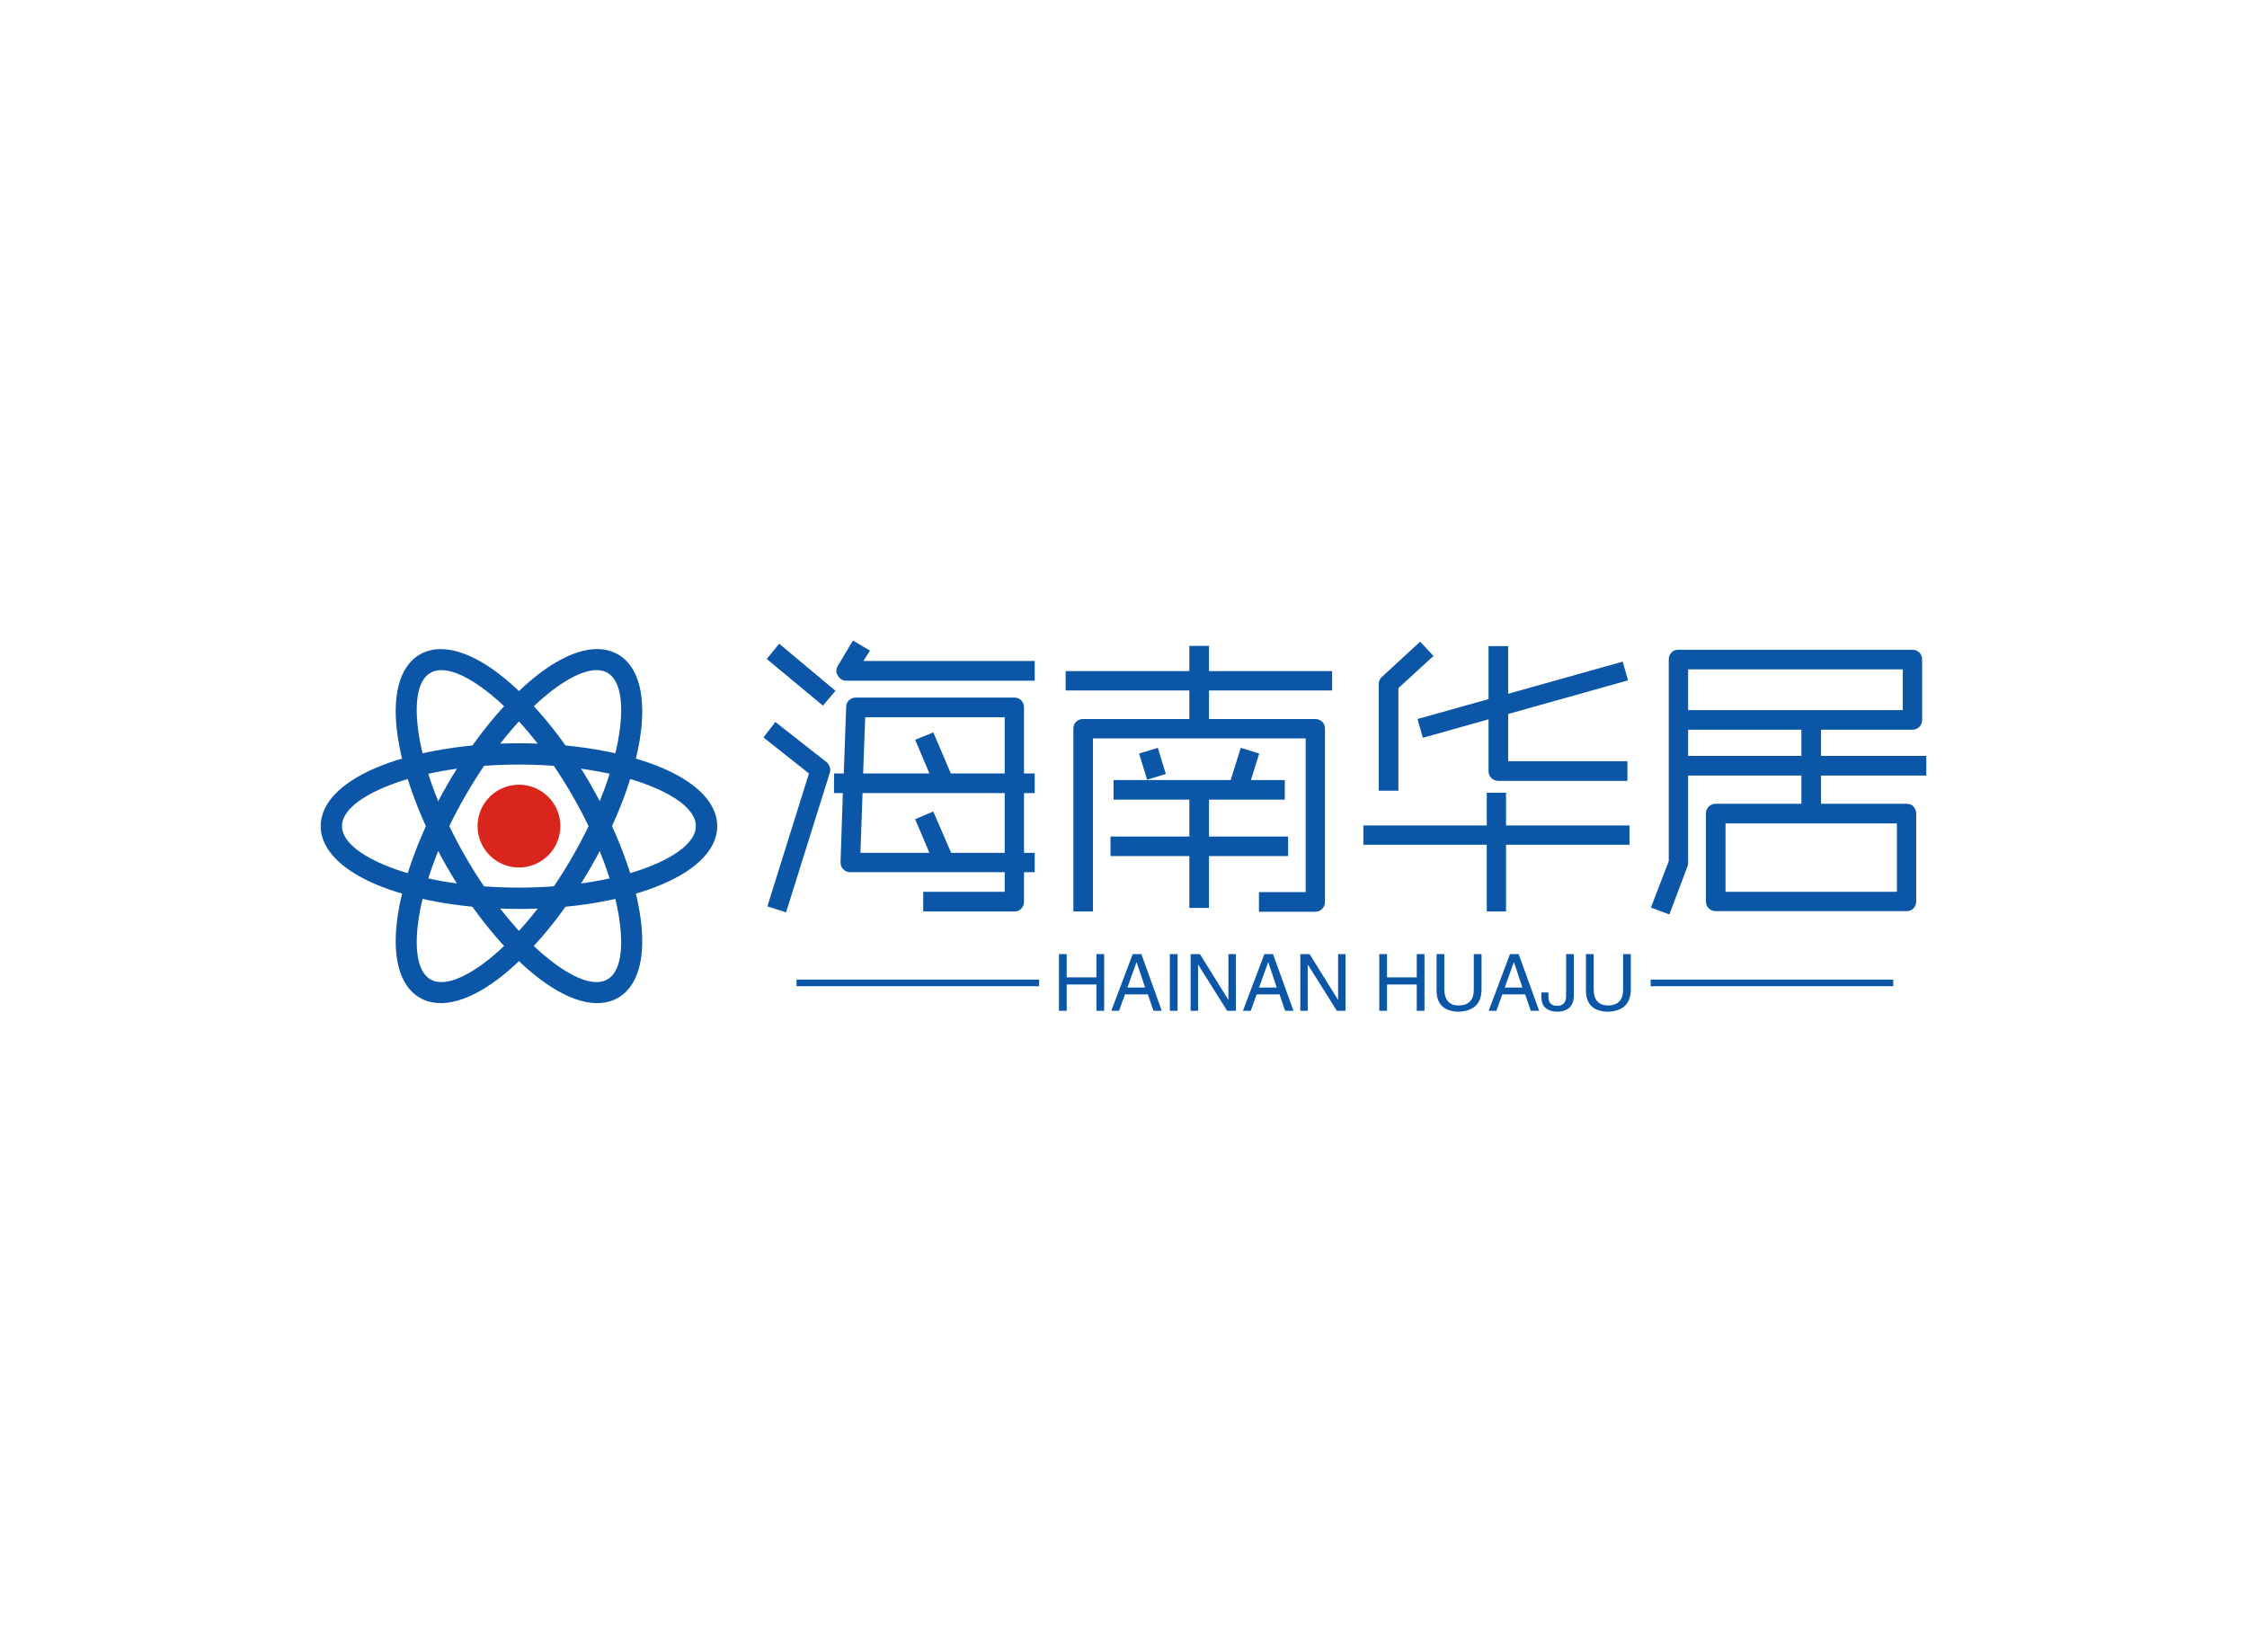 <svg data-v-0dd9719b="" version="1.0" xmlns="http://www.w3.org/2000/svg" xmlns:xlink="http://www.w3.org/1999/xlink" width="100%" height="100%" viewBox="0 0 340 250" preserveAspectRatio="xMidYMid meet" color-interpolation-filters="sRGB" style="margin: auto;"> <rect data-v-0dd9719b="" x="0" y="0" width="100%" height="100%" fill="#fff" fill-opacity="1" class="background"></rect> <rect data-v-0dd9719b="" x="0" y="0" width="100%" height="100%" fill="url(#watermark)" fill-opacity="1" class="watermarklayer"></rect> <g data-v-0dd9719b="" fill="#0b56a6" class="icon-text-wrapper icon-svg-group iconsvg" transform="translate(48.525,96.916)"><g class="iconsvg-imagesvg" transform="translate(0,1.296)"><g><rect fill="#0b56a6" fill-opacity="0" stroke-width="2" x="0" y="0" width="60" height="53.576" class="image-rect"></rect> <svg x="0" y="0" width="60" height="53.576" filtersec="colorsb9184370537" class="image-svg-svg primary" style="overflow: visible;"><svg xmlns="http://www.w3.org/2000/svg" viewBox="0 -0.011 424.68 379.208"><path d="M212.33 145.28a44.31 44.31 0 1 1-44.29 44.33 44.32 44.32 0 0 1 44.29-44.33z" fill="#da251d" fill-rule="evenodd"></path><path d="M307.2 25.47l-.05-.05c-14-8.06-37.41 1.17-64 22.66-29.28 23.64-60.88 61.71-87.94 108.54l-.07.14c-27 46.79-44.1 93.16-49.95 130.28-5.32 33.74-1.6 58.65 12.38 66.73 14 8.07 37.4-1.18 64-22.67 29.25-23.64 60.89-61.71 87.93-108.54 27-46.84 44.17-93.23 50-130.42 5.32-33.7 1.66-58.58-12.28-66.67zm-78.27 4.88c32.56-26.34 63.78-37 86.55-26.17h.27l2.72 1.56c23 13.28 30.27 46.66 23.47 89.87-6.14 39.06-23.69 87.23-51.25 135.57v.07l-1.57 2.72c-28.43 49.23-62 89.53-93.35 114.85-34 27.51-66.57 37.9-89.56 24.64-23-13.27-30.25-46.66-23.42-89.87 6.26-39.82 24.36-89 52.8-138.31v-.05c28.42-49.26 62-89.52 93.34-114.88z" fill="#0b56a6" fill-rule="evenodd"></path><path d="M401.86 189.61c0-16.17-19.69-31.82-51.49-44.08-35.08-13.48-83.86-21.85-138-21.85s-102.95 8.37-138 21.85c-31.88 12.26-51.58 27.91-51.58 44.08s19.68 31.81 51.5 44c35.07 13.5 83.85 21.85 138 21.85s103-8.35 138-21.85c31.8-12.23 51.49-27.89 51.49-44zm-43.39-65.28c40.91 15.76 66.21 38.72 66.21 65.28s-25.3 49.5-66.21 65.24c-37.65 14.49-89.34 23.45-146.14 23.45s-108.48-9-146.12-23.45C25.3 239.11 0 216.12 0 189.61s25.3-49.52 66.21-65.28c37.64-14.47 89.33-23.45 146.12-23.45s108.46 8.98 146.14 23.45z" fill="#0b56a6" fill-rule="evenodd"></path><path d="M307.1 353.77c14-8.08 17.7-33 12.38-66.73-5.84-37.12-23-83.49-49.93-130.28l-.09-.14c-27.05-46.83-58.66-84.87-87.91-108.54-26.57-21.47-50-30.72-64-22.66l-.82.49c-13.32 8.52-16.79 33.14-11.56 66.23 5.85 37.19 23 83.58 50 130.42 27 46.83 58.68 84.9 88 108.54 26.54 21.49 50 30.74 63.92 22.67zm34.84-70.18c6.8 43.21-.46 76.6-23.42 89.87s-55.58 2.89-89.61-24.64c-31.32-25.32-64.92-65.62-93.36-114.85l-1.57-2.72v-.07c-27.53-48.34-45.09-96.47-51.19-135.57-6.83-43.19.47-76.57 23.44-89.85.38-.22.77-.42 1.16-.63l1.59-.93h.24c22.78-10.8 54-.17 86.58 26.17 31.32 25.32 65 65.62 93.38 114.86v.05c28.39 49.29 46.5 98.49 52.76 138.31z" fill="#0b56a6" fill-rule="evenodd"></path></svg></svg> <!----></g></g> <g transform="translate(67,0)"><g data-gra="path-name" fill-rule="" class="tp-name iconsvg-namesvg" transform="translate(0,0)"><g transform="scale(1)"><g><path d="M42.66-13.99L42.66-13.99 41.04-13.99 41.04-4.95 42.66-4.95 42.66-2.02 41.04-2.02 41.04 2.43Q41.04 3.06 40.63 3.49 40.23 3.92 39.6 3.92L39.6 3.92 25.79 3.92 25.79 0.94 38.12 0.94 38.12-2.02 14.76-2.02Q14.13-2.02 13.68-2.48L13.68-2.48Q13.28-2.88 13.28-3.55L13.28-3.55 13.63-13.99 12.29-13.99 12.29-16.96 13.77-16.96 14.13-27Q14.13-27.63 14.56-28.04 14.98-28.44 15.57-28.44L15.57-28.44 39.6-28.44Q40.23-28.44 40.63-28.01 41.04-27.58 41.04-26.95L41.04-26.95 41.04-16.96 42.66-16.96 42.66-13.99ZM42.66-31L42.66-31 14.13-31Q13.32-31 12.87-31.77L12.87-31.77Q12.42-32.49 12.87-33.25L12.87-33.25 15.16-37.08 17.73-35.55 16.74-33.98 42.66-33.98 42.66-31ZM5.04 4.05L5.04 4.05 2.21 3.15 8.5-16.96 1.62-22.41 3.42-24.75 11.16-18.68Q11.52-18.36 11.65-17.93 11.79-17.5 11.65-17.05L11.65-17.05 5.04 4.05ZM12.51-29.47L10.62-27.22 2.11-34.29 4-36.59 12.51-29.47ZM38.12-16.96L38.12-25.47 17.01-25.47 16.7-16.96 26.73-16.96 24.57-22.05 27.31-23.18 29.97-16.96 38.12-16.96ZM16.61-13.99L16.29-4.95 26.73-4.95 24.57-10.04 27.31-11.21 30.02-4.95 38.12-4.95 38.12-13.99 16.61-13.99ZM85.09 3.96L85.09 3.96 76.59 3.96 76.59 0.99 83.66 0.99 83.66-22.27 51.48-22.27 51.48 3.92 48.51 3.92 48.51-23.76Q48.51-24.39 48.94-24.79 49.37-25.2 49.99-25.2L49.99-25.2 66.06-25.2 66.06-29.52 47.34-29.52 47.34-32.45 66.06-32.45 66.06-36.27 69.03-36.27 69.03-32.45 87.66-32.45 87.66-29.52 69.03-29.52 69.03-25.2 85.09-25.2Q85.72-25.2 86.15-24.79 86.58-24.39 86.58-23.76L86.58-23.76 86.58 2.48Q86.58 3.1 86.15 3.53 85.72 3.96 85.09 3.96L85.09 3.96ZM80.5-15.97L80.5-13 69.03-13 69.03-7.42 81-7.42 81-4.46 69.03-4.46 69.03 3.38 66.06 3.38 66.06-4.46 54.13-4.46 54.13-7.42 66.06-7.42 66.06-13 54.59-13 54.59-15.97 72.31-15.97 73.84-20.84 76.63-19.98 75.38-15.97 80.5-15.97ZM62.5-16.88L59.67-16.02 58.45-19.98 61.29-20.84 62.5-16.88ZM101.39-22.36L101.39-22.36 100.58-25.2 111.33-28.21 111.33-36.23 114.3-36.23 114.3-29.02 131.63-33.88 132.44-31.05 114.3-25.96 114.3-18.81 132.34-18.81 132.34-15.84 112.81-15.84Q112.19-15.84 111.76-16.27 111.33-16.7 111.33-17.32L111.33-17.32 111.33-25.15 101.39-22.36ZM97.69-14.35L97.69-14.35 94.72-14.35 94.72-30.51Q94.72-31.18 95.22-31.59L95.22-31.59 100.98-36.9 103-34.74 97.69-29.88 97.69-14.35ZM113.98-6.17L113.98 3.92 111.06 3.92 111.06-6.17 92.39-6.17 92.39-9.09 111.06-9.09 111.06-14.04 113.98-14.04 113.98-9.09 132.66-9.09 132.66-6.17 113.98-6.17ZM175.45-23.58L175.45-23.58 161.64-23.58 161.64-19.62 177.57-19.62 177.57-16.65 161.64-16.65 161.64-12.38 174.6-12.38Q175.23-12.38 175.63-11.95 176.04-11.52 176.04-10.89L176.04-10.89 176.04 2.38Q176.04 3.01 175.63 3.44 175.23 3.87 174.6 3.87L174.6 3.87 145.71 3.87Q145.08 3.87 144.65 3.44 144.22 3.01 144.22 2.38L144.22 2.38 144.22-10.89Q144.22-11.52 144.65-11.95 145.08-12.38 145.71-12.38L145.71-12.38 158.67-12.38 158.67-16.65 141.53-16.65 141.53-3.42Q141.53-3.06 141.44-2.92L141.44-2.92 138.69 4.37 135.9 3.33 138.6-3.69 138.6-24.88 138.6-25.06 138.6-34.2Q138.6-34.83 139-35.26 139.41-35.68 140.04-35.68L140.04-35.68 175.45-35.68Q176.09-35.68 176.51-35.26 176.94-34.83 176.94-34.2L176.94-34.2 176.94-25.06Q176.94-24.43 176.51-24.01 176.09-23.58 175.45-23.58L175.45-23.58ZM141.53-32.71L141.53-26.55 174.01-26.55 174.01-32.71 141.53-32.71ZM141.53-23.58L141.53-19.62 158.67-19.62 158.67-23.58 141.53-23.58ZM147.19-9.4L147.19 0.94 173.12 0.94 173.12-9.4 147.19-9.4Z" transform="translate(-1.62, 37.08)"></path></g> <!----> <!----> <!----> <!----> <!----> <!----> <!----></g></g> <g data-gra="path-slogan" fill-rule="" class="tp-slogan iconsvg-slogansvg" fill="#0b56a6" transform="translate(5,47.45)"><rect x="0" height="1" y="3.86" width="36.71"></rect> <rect height="1" y="3.86" width="36.71" x="129.24"></rect> <g transform="translate(39.71,0)"><g transform="scale(1)"><path d="M2.06-5.06L6.56-5.06L6.56-8.58L7.73-8.58L7.73 0L6.56 0L6.56-3.98L2.06-3.98L2.06 0L0.89 0L0.89-8.58L2.06-8.58L2.06-5.06ZM15.19 0L14.34-2.48L10.88-2.48L9.98 0L8.81 0L12.05-8.58L13.36-8.58L16.45 0L15.19 0ZM12.61-7.31L11.25-3.52L13.92-3.52L12.66-7.31L12.61-7.31ZM17.67-8.58L18.84-8.58L18.84 0L17.67 0L17.67-8.58ZM22.22-8.58L26.53-1.64L26.53-8.58L27.66-8.58L27.66 0L26.34 0L21.98-6.94L21.94-6.94L21.94 0L20.81 0L20.81-8.58L22.22-8.58ZM35.11 0L34.27-2.48L30.80-2.48L29.91 0L28.73 0L31.97-8.58L33.28-8.58L36.38 0L35.11 0ZM32.53-7.31L31.17-3.52L33.84-3.52L32.58-7.31L32.53-7.31ZM38.81-8.58L43.13-1.64L43.13-8.58L44.25-8.58L44.25 0L42.94 0L38.58-6.94L38.53-6.94L38.53 0L37.41 0L37.41-8.58L38.81-8.58ZM50.53-5.06L55.03-5.06L55.03-8.58L56.20-8.58L56.20 0L55.03 0L55.03-3.98L50.53-3.98L50.53 0L49.36 0L49.36-8.58L50.53-8.58L50.53-5.06ZM63.66-3.19L63.66-8.58L64.83-8.58L64.83-3.05Q64.69 0.05 61.31 0.14L61.31 0.14Q58.17 0.05 58.03-2.86L58.03-2.86L58.03-8.58L59.20-8.58L59.20-3.19Q59.25-0.84 61.36-0.80L61.36-0.80Q63.66-0.84 63.66-3.19L63.66-3.19ZM72.28 0L71.44-2.48L67.97-2.48L67.08 0L65.91 0L69.14-8.58L70.45-8.58L73.55 0L72.28 0ZM69.70-7.31L68.34-3.52L71.02-3.52L69.75-7.31L69.70-7.31ZM73.88-1.92L73.88-2.77L74.95-2.77L74.95-2.16Q74.95-0.75 76.27-0.75L76.27-0.75Q77.63-0.75 77.63-2.25L77.63-2.25L77.63-8.58L78.80-8.58L78.80-2.30Q78.75 0.09 76.31 0.14L76.31 0.14Q74.02 0.09 73.88-1.92L73.88-1.92ZM86.25-3.19L86.25-8.58L87.42-8.58L87.42-3.05Q87.28 0.05 83.91 0.14L83.91 0.14Q80.77 0.05 80.63-2.86L80.63-2.86L80.63-8.58L81.80-8.58L81.80-3.19Q81.84-0.84 83.95-0.80L83.95-0.80Q86.25-0.84 86.25-3.19L86.25-3.19Z" transform="translate(-0.891, 8.578)"></path></g></g></g></g></g><defs v-gra="od"></defs></svg>